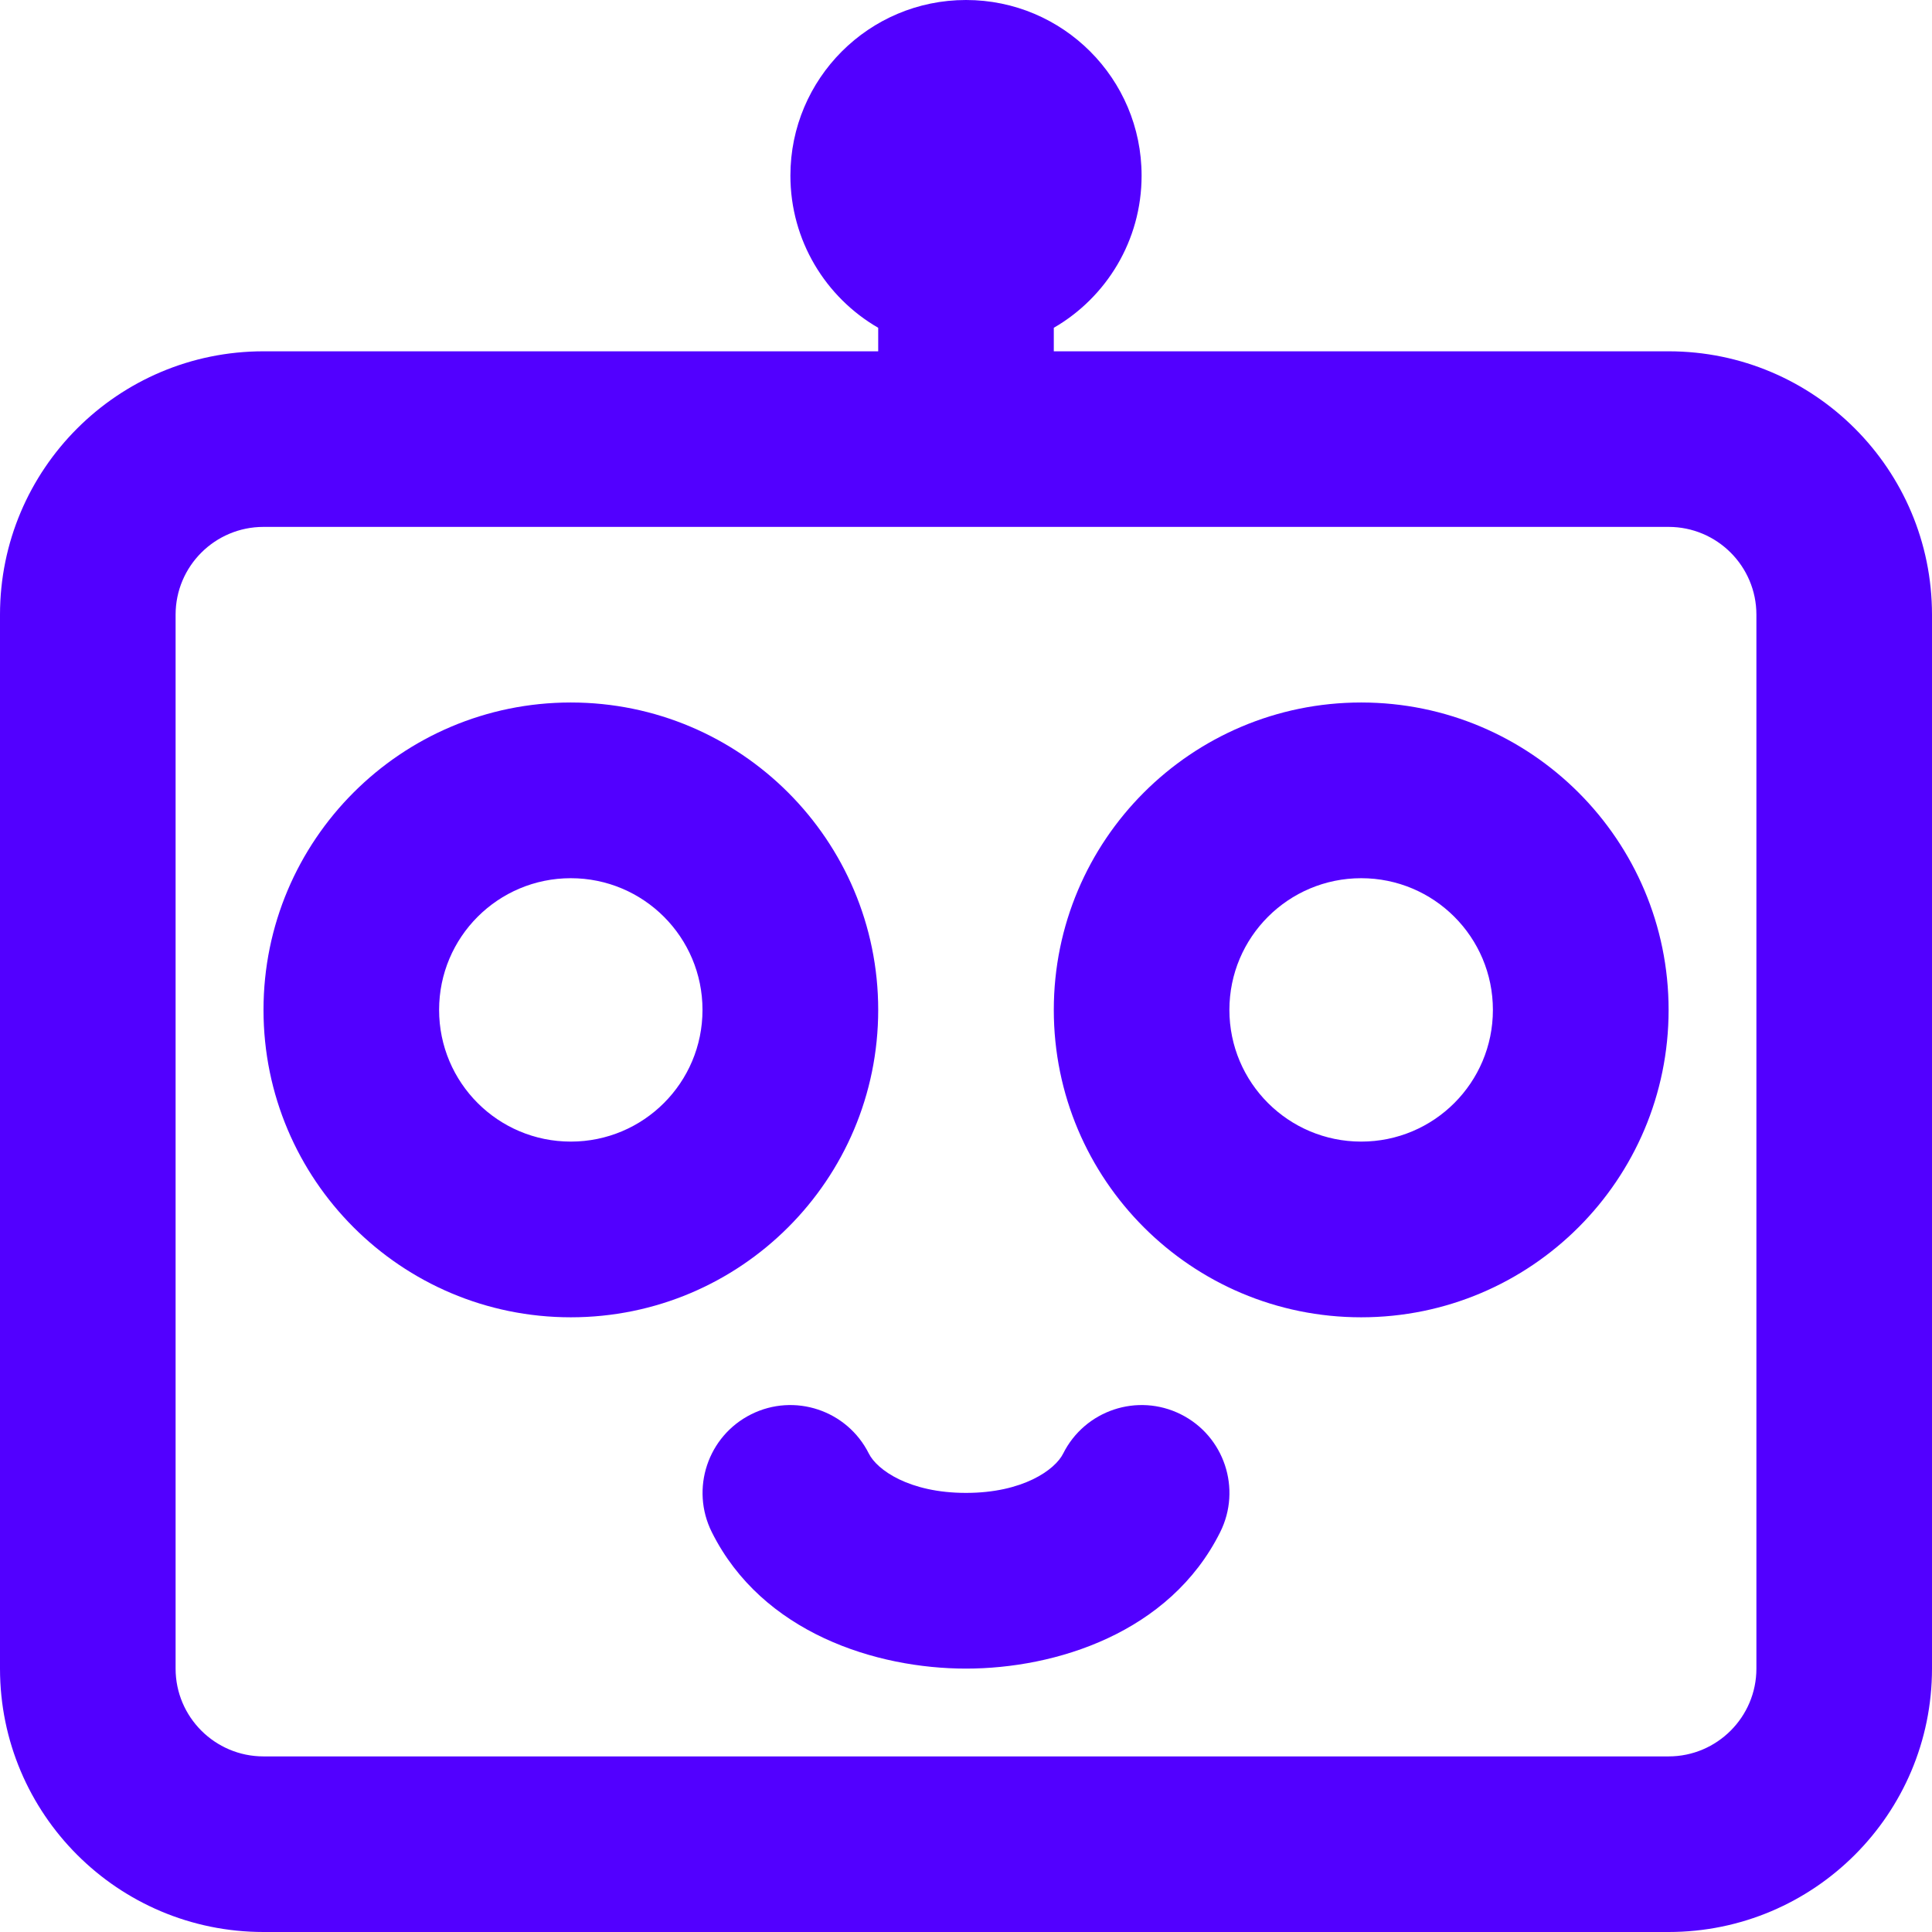 <svg width="18" height="18" viewBox="0 0 18 18" fill="none" xmlns="http://www.w3.org/2000/svg">
<path fill-rule="evenodd" clip-rule="evenodd" d="M10.636 1.636C10.636 2.242 10.307 2.771 9.818 3.054V3.273H15.546C16.901 3.273 18 4.372 18 5.727V15.546C18 16.901 16.901 18 15.546 18H2.455C1.099 18 0 16.901 0 15.546V5.727C0 4.372 1.099 3.273 2.455 3.273H8.182V3.054C7.693 2.771 7.364 2.242 7.364 1.636C7.364 0.733 8.096 0 9 0C9.904 0 10.636 0.733 10.636 1.636ZM2.455 4.909H8.182H9.818H15.546C15.997 4.909 16.364 5.275 16.364 5.727V15.546C16.364 15.997 15.997 16.364 15.546 16.364H2.455C2.003 16.364 1.636 15.997 1.636 15.546V5.727C1.636 5.275 2.003 4.909 2.455 4.909ZM11.454 9.409C11.454 8.731 12.004 8.182 12.682 8.182C13.36 8.182 13.909 8.731 13.909 9.409C13.909 10.087 13.36 10.636 12.682 10.636C12.004 10.636 11.454 10.087 11.454 9.409ZM12.682 6.545C11.1 6.545 9.818 7.828 9.818 9.409C9.818 10.991 11.1 12.273 12.682 12.273C14.263 12.273 15.546 10.991 15.546 9.409C15.546 7.828 14.263 6.545 12.682 6.545ZM5.318 8.182C4.64 8.182 4.091 8.731 4.091 9.409C4.091 10.087 4.64 10.636 5.318 10.636C5.996 10.636 6.545 10.087 6.545 9.409C6.545 8.731 5.996 8.182 5.318 8.182ZM2.455 9.409C2.455 7.828 3.737 6.545 5.318 6.545C6.9 6.545 8.182 7.828 8.182 9.409C8.182 10.991 6.9 12.273 5.318 12.273C3.737 12.273 2.455 10.991 2.455 9.409ZM8.095 13.543C7.893 13.139 7.402 12.975 6.998 13.177C6.594 13.379 6.43 13.871 6.632 14.275C7.102 15.216 8.167 15.546 9 15.546C9.833 15.546 10.898 15.216 11.368 14.275C11.57 13.871 11.406 13.379 11.002 13.177C10.598 12.975 10.107 13.139 9.905 13.543C9.83 13.693 9.531 13.909 9 13.909C8.469 13.909 8.17 13.693 8.095 13.543Z" fill="#5200FF"/>
</svg>
